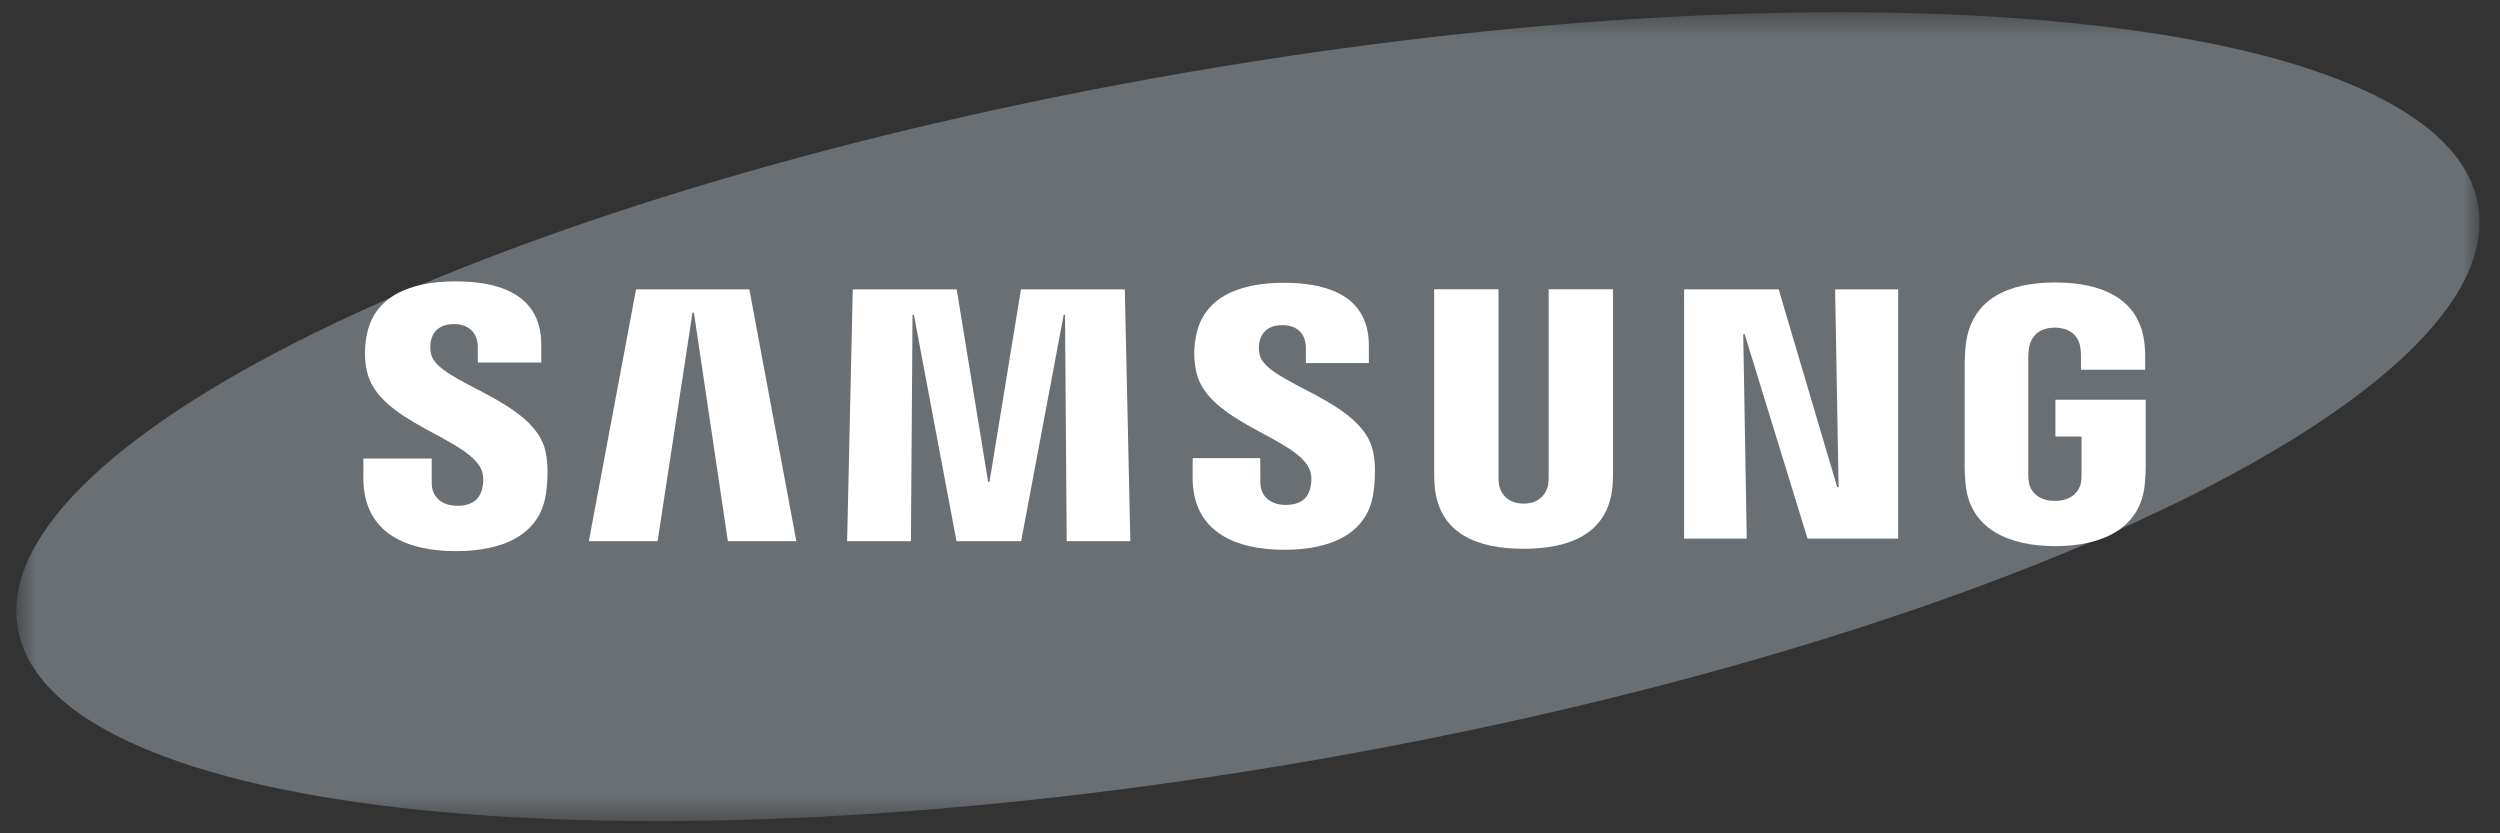 <svg width="102" height="34" viewBox="0 0 102 34" fill="none" xmlns="http://www.w3.org/2000/svg">
<rect x="0" y="0" width="102" height="34" fill="#333333" stroke="none"/>
<g clip-path="url(#clip0_4442_4664)">
<mask id="mask0_4442_4664" style="mask-type:luminance" maskUnits="userSpaceOnUse" x="0" y="0" width="102" height="34">
<path d="M101.166 0.5H0.666V33.5H101.166V0.5Z" fill="white"/>
</mask>
<g mask="url(#mask0_4442_4664)">
<path d="M101.103 8.357C102.472 16.116 81.114 26.277 53.392 31.052C25.674 35.827 2.094 33.404 0.728 25.642C-0.638 17.881 20.726 7.724 48.444 2.95C76.163 -1.827 99.739 0.596 101.103 8.357Z" fill="#6A6F73"/>
<path d="M75.015 19.875L74.873 11.807H77.445V21.975H73.747L71.18 13.63H71.124L71.267 21.975H68.711V11.807H72.57L74.958 19.875H75.015Z" fill="white"/>
<path d="M28.253 12.759L26.83 22.082H24.025L25.951 11.807H30.573L32.491 22.082H29.697L28.312 12.759H28.253Z" fill="white"/>
<path d="M39.025 22.082L37.287 12.844H37.231L37.166 22.082H34.563L34.793 11.807H39.033L40.316 19.662H40.371L41.655 11.807H45.892L46.118 22.082H43.521L43.453 12.844H43.398L41.662 22.082H39.025Z" fill="white"/>
<path d="M19.65 19.184C19.751 19.433 19.72 19.753 19.673 19.946C19.585 20.288 19.352 20.636 18.66 20.636C18.009 20.636 17.614 20.267 17.614 19.702V18.708H14.827L14.825 19.504C14.825 21.794 16.649 22.486 18.603 22.486C20.482 22.486 22.03 21.85 22.276 20.138C22.402 19.25 22.308 18.669 22.265 18.45C21.827 16.299 17.883 15.657 17.589 14.454C17.54 14.247 17.554 14.029 17.578 13.912C17.65 13.585 17.878 13.223 18.528 13.223C19.135 13.223 19.494 13.594 19.494 14.156C19.494 14.345 19.494 14.79 19.494 14.79H22.085V14.068C22.085 11.83 20.054 11.48 18.582 11.48C16.734 11.48 15.223 12.084 14.947 13.757C14.872 14.219 14.861 14.631 14.97 15.146C15.424 17.246 19.115 17.854 19.65 19.184Z" fill="white"/>
<path d="M53.437 19.165C53.539 19.412 53.506 19.723 53.46 19.916C53.375 20.257 53.143 20.6 52.456 20.6C51.814 20.6 51.422 20.231 51.422 19.679L51.419 18.693H48.661L48.658 19.478C48.658 21.746 50.466 22.431 52.4 22.431C54.259 22.431 55.793 21.804 56.035 20.107C56.16 19.226 56.071 18.653 56.026 18.438C55.59 16.306 51.686 15.671 51.395 14.48C51.346 14.274 51.36 14.058 51.385 13.948C51.459 13.618 51.682 13.266 52.326 13.266C52.928 13.266 53.279 13.628 53.279 14.185C53.279 14.372 53.279 14.813 53.279 14.813H55.85V14.099C55.85 11.884 53.835 11.537 52.378 11.537C50.551 11.537 49.052 12.133 48.782 13.794C48.707 14.249 48.699 14.653 48.806 15.166C49.253 17.244 52.908 17.848 53.437 19.165Z" fill="white"/>
<path d="M62.164 20.546C62.885 20.546 63.111 20.052 63.16 19.8C63.181 19.688 63.187 19.54 63.185 19.407V11.803H65.812V19.174C65.818 19.363 65.799 19.752 65.79 19.849C65.606 21.767 64.072 22.39 62.163 22.39C60.252 22.39 58.718 21.767 58.535 19.849C58.526 19.752 58.508 19.363 58.513 19.174V11.803H61.139V19.407C61.139 19.54 61.143 19.689 61.163 19.8C61.219 20.052 61.438 20.546 62.164 20.546Z" fill="white"/>
<path d="M83.84 20.437C84.593 20.437 84.856 19.967 84.904 19.693C84.923 19.575 84.928 19.432 84.927 19.302V17.81H83.861V16.31H87.545V19.068C87.543 19.26 87.538 19.402 87.508 19.745C87.334 21.614 85.695 22.282 83.853 22.282C82.008 22.282 80.371 21.614 80.195 19.745C80.165 19.402 80.161 19.26 80.158 19.068L80.16 14.741C80.16 14.559 80.183 14.236 80.203 14.064C80.434 12.143 82.008 11.525 83.853 11.525C85.696 11.525 87.309 12.14 87.5 14.064C87.534 14.392 87.523 14.741 87.523 14.741V15.084H84.903V14.508C84.905 14.509 84.9 14.264 84.869 14.117C84.825 13.89 84.625 13.368 83.833 13.368C83.076 13.368 82.854 13.862 82.799 14.117C82.767 14.253 82.754 14.436 82.754 14.602V19.302C82.752 19.432 82.76 19.575 82.781 19.693C82.826 19.968 83.088 20.437 83.84 20.437Z" fill="white"/>
</g>
</g>
<defs>
<clipPath id="clip0_4442_4664">
<rect width="101" height="34" fill="white" transform="translate(0.5)"/>
</clipPath>
</defs>
</svg>
